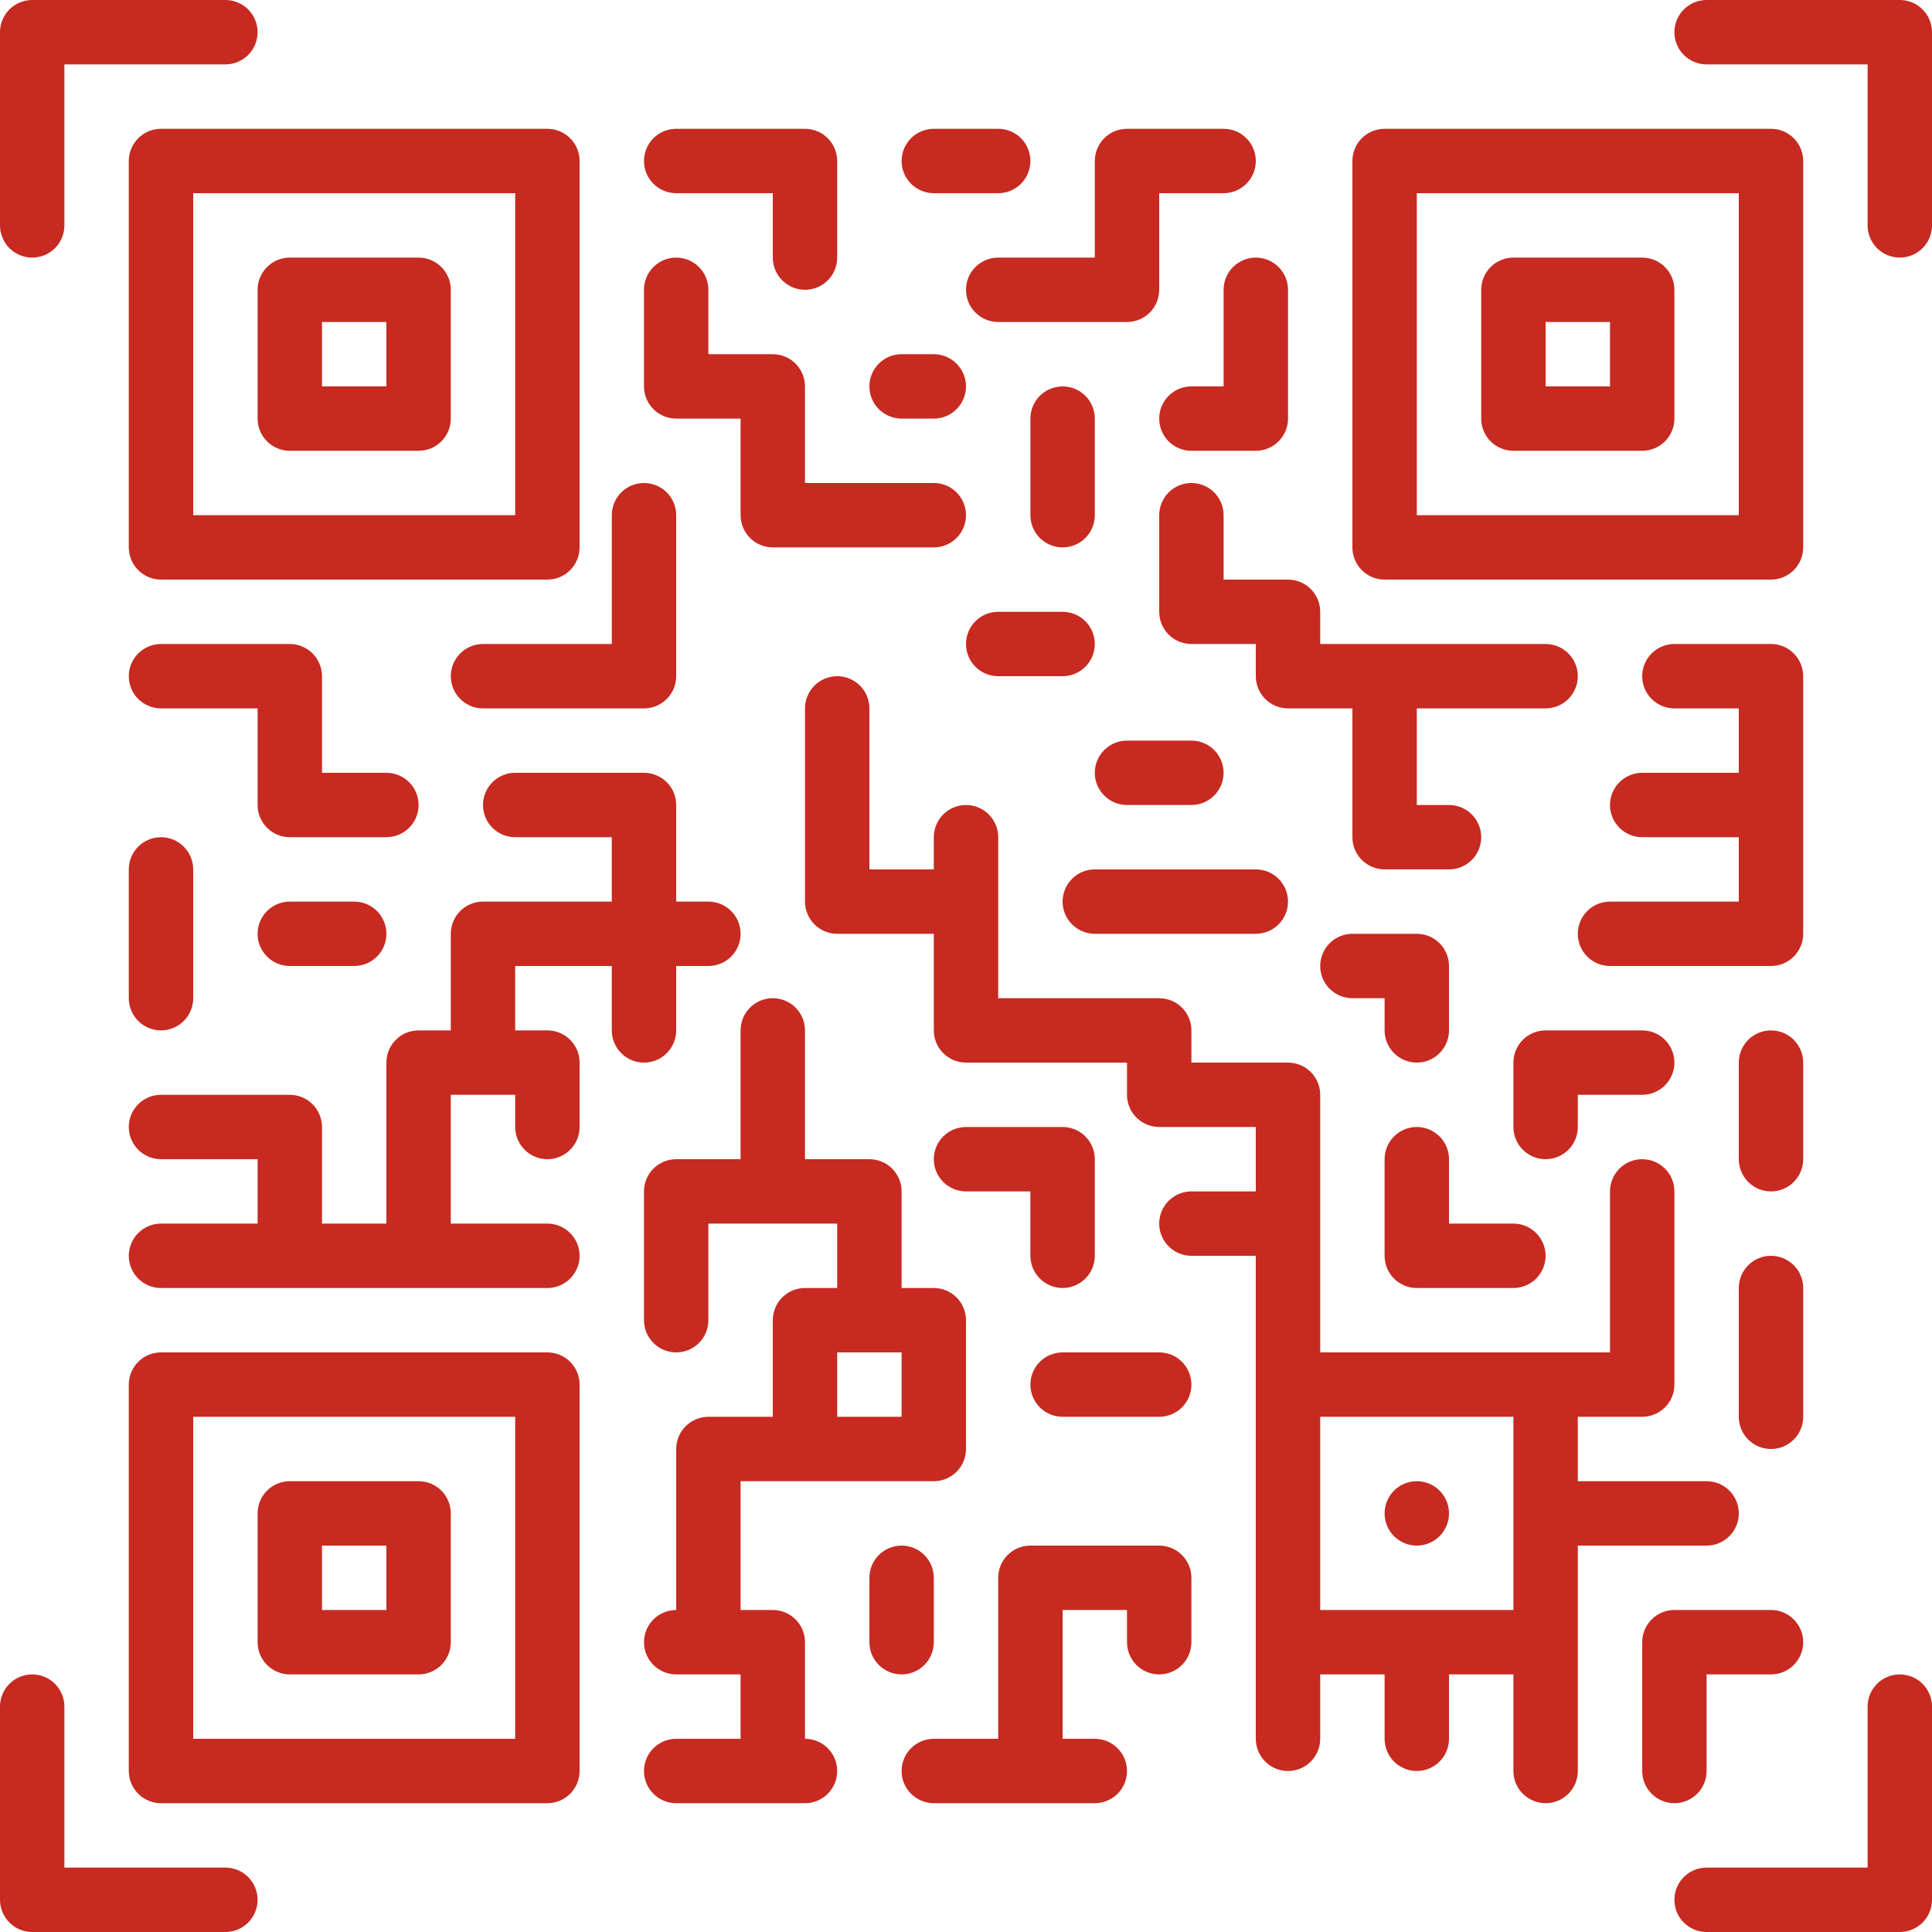 <svg width="166" height="166" viewBox="0 0 166 166" fill="none" xmlns="http://www.w3.org/2000/svg">
<path d="M2.767 22.133C3.5 22.133 4.204 21.842 4.723 21.323C5.242 20.804 5.533 20.1 5.533 19.367V5.533H19.367C20.1 5.533 20.804 5.242 21.323 4.723C21.842 4.204 22.133 3.5 22.133 2.767C22.133 2.033 21.842 1.329 21.323 0.81C20.804 0.291 20.1 0 19.367 0H2.767C2.033 0 1.329 0.291 0.81 0.81C0.291 1.329 0 2.033 0 2.767V19.367C0 20.1 0.291 20.804 0.81 21.323C1.329 21.842 2.033 22.133 2.767 22.133Z" fill="#C72A20"/>
<path d="M163.233 0H146.633C145.9 0 145.196 0.291 144.677 0.81C144.158 1.329 143.867 2.033 143.867 2.767C143.867 3.5 144.158 4.204 144.677 4.723C145.196 5.242 145.9 5.533 146.633 5.533H160.467V19.367C160.467 20.1 160.758 20.804 161.277 21.323C161.796 21.842 162.5 22.133 163.233 22.133C163.967 22.133 164.671 21.842 165.19 21.323C165.709 20.804 166 20.1 166 19.367V2.767C166 2.033 165.709 1.329 165.19 0.81C164.671 0.291 163.967 0 163.233 0V0Z" fill="#C72A20"/>
<path d="M19.367 160.467H5.533V146.633C5.533 145.9 5.242 145.196 4.723 144.677C4.204 144.158 3.5 143.867 2.767 143.867C2.033 143.867 1.329 144.158 0.81 144.677C0.291 145.196 0 145.9 0 146.633V163.233C0 163.967 0.291 164.671 0.81 165.19C1.329 165.709 2.033 166 2.767 166H19.367C20.1 166 20.804 165.709 21.323 165.19C21.842 164.671 22.133 163.967 22.133 163.233C22.133 162.5 21.842 161.796 21.323 161.277C20.804 160.758 20.1 160.467 19.367 160.467Z" fill="#C72A20"/>
<path d="M163.233 143.867C162.5 143.867 161.796 144.158 161.277 144.677C160.758 145.196 160.467 145.9 160.467 146.633V160.467H146.633C145.9 160.467 145.196 160.758 144.677 161.277C144.158 161.796 143.867 162.5 143.867 163.233C143.867 163.967 144.158 164.671 144.677 165.19C145.196 165.709 145.9 166 146.633 166H163.233C163.967 166 164.671 165.709 165.19 165.19C165.709 164.671 166 163.967 166 163.233V146.633C166 145.9 165.709 145.196 165.19 144.677C164.671 144.158 163.967 143.867 163.233 143.867Z" fill="#C72A20"/>
<path d="M49.8 47.033V13.833C49.8 13.1 49.508 12.396 48.989 11.877C48.471 11.358 47.767 11.067 47.033 11.067H13.833C13.099 11.067 12.396 11.358 11.877 11.877C11.358 12.396 11.066 13.1 11.066 13.833V47.033C11.066 47.767 11.358 48.471 11.877 48.99C12.396 49.508 13.099 49.8 13.833 49.8H47.033C47.767 49.8 48.471 49.508 48.989 48.99C49.508 48.471 49.8 47.767 49.8 47.033ZM44.266 44.267H16.6V16.6H44.266V44.267Z" fill="#C72A20"/>
<path d="M24.9 38.733H35.967C36.7 38.733 37.404 38.442 37.923 37.923C38.442 37.404 38.733 36.7 38.733 35.967V24.9C38.733 24.166 38.442 23.462 37.923 22.944C37.404 22.425 36.7 22.133 35.967 22.133H24.9C24.166 22.133 23.462 22.425 22.944 22.944C22.425 23.462 22.133 24.166 22.133 24.9V35.967C22.133 36.7 22.425 37.404 22.944 37.923C23.462 38.442 24.166 38.733 24.9 38.733ZM27.667 27.667H33.2V33.2H27.667V27.667Z" fill="#C72A20"/>
<path d="M154.933 13.833C154.933 13.1 154.642 12.396 154.123 11.877C153.604 11.358 152.9 11.067 152.166 11.067H118.966C118.233 11.067 117.529 11.358 117.01 11.877C116.491 12.396 116.2 13.1 116.2 13.833V47.033C116.2 47.767 116.491 48.471 117.01 48.99C117.529 49.508 118.233 49.8 118.966 49.8H152.166C152.9 49.8 153.604 49.508 154.123 48.99C154.642 48.471 154.933 47.767 154.933 47.033V13.833ZM149.4 44.267H121.733V16.6H149.4V44.267Z" fill="#C72A20"/>
<path d="M130.033 38.733H141.1C141.834 38.733 142.537 38.442 143.056 37.923C143.575 37.404 143.867 36.7 143.867 35.967V24.9C143.867 24.166 143.575 23.462 143.056 22.944C142.537 22.425 141.834 22.133 141.1 22.133H130.033C129.3 22.133 128.596 22.425 128.077 22.944C127.558 23.462 127.267 24.166 127.267 24.9V35.967C127.267 36.7 127.558 37.404 128.077 37.923C128.596 38.442 129.3 38.733 130.033 38.733ZM132.8 27.667H138.333V33.2H132.8V27.667Z" fill="#C72A20"/>
<path d="M47.033 116.2H13.833C13.099 116.2 12.396 116.491 11.877 117.01C11.358 117.529 11.066 118.233 11.066 118.967V152.167C11.066 152.9 11.358 153.604 11.877 154.123C12.396 154.642 13.099 154.933 13.833 154.933H47.033C47.767 154.933 48.471 154.642 48.989 154.123C49.508 153.604 49.8 152.9 49.8 152.167V118.967C49.8 118.233 49.508 117.529 48.989 117.01C48.471 116.491 47.767 116.2 47.033 116.2ZM44.266 149.4H16.6V121.733H44.266V149.4Z" fill="#C72A20"/>
<path d="M24.9 143.867H35.967C36.7 143.867 37.404 143.575 37.923 143.056C38.442 142.537 38.733 141.834 38.733 141.1V130.033C38.733 129.3 38.442 128.596 37.923 128.077C37.404 127.558 36.7 127.267 35.967 127.267H24.9C24.166 127.267 23.462 127.558 22.944 128.077C22.425 128.596 22.133 129.3 22.133 130.033V141.1C22.133 141.834 22.425 142.537 22.944 143.056C23.462 143.575 24.166 143.867 24.9 143.867ZM27.667 132.8H33.2V138.333H27.667V132.8Z" fill="#C72A20"/>
<path d="M69.166 24.9C69.9 24.9 70.604 24.608 71.123 24.09C71.641 23.571 71.933 22.867 71.933 22.133V13.833C71.933 13.1 71.641 12.396 71.123 11.877C70.604 11.358 69.9 11.067 69.166 11.067H58.1C57.366 11.067 56.662 11.358 56.143 11.877C55.624 12.396 55.333 13.1 55.333 13.833C55.333 14.567 55.624 15.271 56.143 15.79C56.662 16.308 57.366 16.6 58.1 16.6H66.4V22.133C66.4 22.867 66.691 23.571 67.21 24.09C67.729 24.608 68.433 24.9 69.166 24.9Z" fill="#C72A20"/>
<path d="M66.4 47.033H80.233C80.967 47.033 81.671 46.742 82.189 46.223C82.708 45.704 83 45 83 44.267C83 43.533 82.708 42.829 82.189 42.31C81.671 41.791 80.967 41.5 80.233 41.5H69.166V33.2C69.166 32.466 68.875 31.762 68.356 31.244C67.837 30.725 67.133 30.433 66.4 30.433H60.866V24.9C60.866 24.166 60.575 23.462 60.056 22.944C59.537 22.425 58.833 22.133 58.1 22.133C57.366 22.133 56.662 22.425 56.143 22.944C55.624 23.462 55.333 24.166 55.333 24.9V33.2C55.333 33.934 55.624 34.638 56.143 35.156C56.662 35.675 57.366 35.967 58.1 35.967H63.633V44.267C63.633 45 63.925 45.704 64.443 46.223C64.962 46.742 65.666 47.033 66.4 47.033Z" fill="#C72A20"/>
<path d="M85.766 11.067H80.233C79.499 11.067 78.796 11.358 78.277 11.877C77.758 12.396 77.466 13.1 77.466 13.833C77.466 14.567 77.758 15.271 78.277 15.79C78.796 16.308 79.499 16.6 80.233 16.6H85.766C86.5 16.6 87.204 16.308 87.723 15.79C88.242 15.271 88.533 14.567 88.533 13.833C88.533 13.1 88.242 12.396 87.723 11.877C87.204 11.358 86.5 11.067 85.766 11.067Z" fill="#C72A20"/>
<path d="M105.133 11.067H96.833C96.1 11.067 95.396 11.358 94.877 11.877C94.358 12.396 94.067 13.1 94.067 13.833V22.133H85.767C85.033 22.133 84.329 22.425 83.81 22.944C83.291 23.462 83 24.166 83 24.9C83 25.634 83.291 26.337 83.81 26.856C84.329 27.375 85.033 27.667 85.767 27.667H96.833C97.567 27.667 98.271 27.375 98.79 26.856C99.308 26.337 99.6 25.634 99.6 24.9V16.6H105.133C105.867 16.6 106.571 16.308 107.09 15.79C107.609 15.271 107.9 14.567 107.9 13.833C107.9 13.1 107.609 12.396 107.09 11.877C106.571 11.358 105.867 11.067 105.133 11.067Z" fill="#C72A20"/>
<path d="M91.3 33.2C90.567 33.2 89.863 33.492 89.344 34.01C88.825 34.529 88.534 35.233 88.534 35.967V44.267C88.534 45 88.825 45.704 89.344 46.223C89.863 46.742 90.567 47.033 91.3 47.033C92.034 47.033 92.738 46.742 93.257 46.223C93.775 45.704 94.067 45 94.067 44.267V35.967C94.067 35.233 93.775 34.529 93.257 34.01C92.738 33.492 92.034 33.2 91.3 33.2Z" fill="#C72A20"/>
<path d="M105.134 24.9V33.2H102.367C101.633 33.2 100.93 33.492 100.411 34.01C99.892 34.529 99.601 35.233 99.601 35.967C99.601 36.7 99.892 37.404 100.411 37.923C100.93 38.442 101.633 38.733 102.367 38.733H107.901C108.634 38.733 109.338 38.442 109.857 37.923C110.376 37.404 110.667 36.7 110.667 35.967V24.9C110.667 24.166 110.376 23.462 109.857 22.944C109.338 22.425 108.634 22.133 107.901 22.133C107.167 22.133 106.463 22.425 105.944 22.944C105.425 23.462 105.134 24.166 105.134 24.9Z" fill="#C72A20"/>
<path d="M74.7 33.2C74.7 33.934 74.991 34.638 75.51 35.156C76.029 35.675 76.733 35.967 77.466 35.967H80.233C80.967 35.967 81.671 35.675 82.189 35.156C82.708 34.638 83 33.934 83 33.2C83 32.466 82.708 31.762 82.189 31.244C81.671 30.725 80.967 30.433 80.233 30.433H77.466C76.733 30.433 76.029 30.725 75.51 31.244C74.991 31.762 74.7 32.466 74.7 33.2Z" fill="#C72A20"/>
<path d="M146.634 132.8C147.367 132.8 148.071 132.509 148.59 131.99C149.109 131.471 149.4 130.767 149.4 130.033C149.4 129.3 149.109 128.596 148.59 128.077C148.071 127.558 147.367 127.267 146.634 127.267H135.567V121.733H141.1C141.834 121.733 142.538 121.442 143.057 120.923C143.576 120.404 143.867 119.7 143.867 118.967V102.367C143.867 101.633 143.576 100.929 143.057 100.41C142.538 99.891 141.834 99.6 141.1 99.6C140.367 99.6 139.663 99.891 139.144 100.41C138.625 100.929 138.334 101.633 138.334 102.367V116.2H113.434V94.067C113.434 93.333 113.142 92.629 112.623 92.11C112.104 91.591 111.401 91.3 110.667 91.3H102.367V88.533C102.367 87.8 102.076 87.096 101.557 86.577C101.038 86.058 100.334 85.767 99.6 85.767H85.767V71.933C85.767 71.2 85.475 70.496 84.957 69.977C84.438 69.458 83.734 69.167 83 69.167C82.267 69.167 81.563 69.458 81.044 69.977C80.525 70.496 80.234 71.2 80.234 71.933V74.7H74.7V60.867C74.7 60.133 74.409 59.429 73.89 58.91C73.371 58.392 72.667 58.1 71.934 58.1C71.2 58.1 70.496 58.392 69.977 58.91C69.459 59.429 69.167 60.133 69.167 60.867V77.467C69.167 78.2 69.459 78.904 69.977 79.423C70.496 79.942 71.2 80.233 71.934 80.233H80.234V88.533C80.234 89.267 80.525 89.971 81.044 90.49C81.563 91.008 82.267 91.3 83 91.3H96.834V94.067C96.834 94.8 97.125 95.504 97.644 96.023C98.163 96.542 98.867 96.833 99.6 96.833H107.9V102.367H102.367C101.633 102.367 100.93 102.658 100.411 103.177C99.892 103.696 99.6 104.4 99.6 105.133C99.6 105.867 99.892 106.571 100.411 107.09C100.93 107.609 101.633 107.9 102.367 107.9H107.9V149.4C107.9 150.134 108.192 150.837 108.711 151.356C109.23 151.875 109.933 152.167 110.667 152.167C111.401 152.167 112.104 151.875 112.623 151.356C113.142 150.837 113.434 150.134 113.434 149.4V143.867H118.967V149.4C118.967 150.134 119.258 150.837 119.777 151.356C120.296 151.875 121 152.167 121.734 152.167C122.467 152.167 123.171 151.875 123.69 151.356C124.209 150.837 124.5 150.134 124.5 149.4V143.867H130.034V152.167C130.034 152.9 130.325 153.604 130.844 154.123C131.363 154.642 132.067 154.933 132.8 154.933C133.534 154.933 134.238 154.642 134.757 154.123C135.276 153.604 135.567 152.9 135.567 152.167V132.8H146.634ZM113.434 121.733H130.034V138.333H113.434V121.733Z" fill="#C72A20"/>
<path d="M69.166 149.4V141.1C69.166 140.366 68.875 139.663 68.356 139.144C67.837 138.625 67.133 138.333 66.4 138.333H63.633V127.267H80.233C80.967 127.267 81.671 126.975 82.189 126.456C82.708 125.937 83 125.234 83 124.5V113.433C83 112.7 82.708 111.996 82.189 111.477C81.671 110.958 80.967 110.667 80.233 110.667H77.466V102.367C77.466 101.633 77.175 100.929 76.656 100.41C76.137 99.891 75.433 99.6 74.7 99.6H69.166V88.533C69.166 87.8 68.875 87.096 68.356 86.577C67.837 86.058 67.133 85.767 66.4 85.767C65.666 85.767 64.962 86.058 64.443 86.577C63.925 87.096 63.633 87.8 63.633 88.533V99.6H58.1C57.366 99.6 56.662 99.891 56.143 100.41C55.624 100.929 55.333 101.633 55.333 102.367V113.433C55.333 114.167 55.624 114.871 56.143 115.39C56.662 115.909 57.366 116.2 58.1 116.2C58.833 116.2 59.537 115.909 60.056 115.39C60.575 114.871 60.866 114.167 60.866 113.433V105.133H71.933V110.667H69.166C68.433 110.667 67.729 110.958 67.21 111.477C66.691 111.996 66.4 112.7 66.4 113.433V121.733H60.866C60.133 121.733 59.429 122.025 58.91 122.544C58.391 123.063 58.1 123.766 58.1 124.5V138.333C57.366 138.333 56.662 138.625 56.143 139.144C55.624 139.663 55.333 140.366 55.333 141.1C55.333 141.834 55.624 142.537 56.143 143.056C56.662 143.575 57.366 143.867 58.1 143.867H63.633V149.4H58.1C57.366 149.4 56.662 149.691 56.143 150.21C55.624 150.729 55.333 151.433 55.333 152.167C55.333 152.9 55.624 153.604 56.143 154.123C56.662 154.642 57.366 154.933 58.1 154.933H69.166C69.9 154.933 70.604 154.642 71.123 154.123C71.641 153.604 71.933 152.9 71.933 152.167C71.933 151.433 71.641 150.729 71.123 150.21C70.604 149.691 69.9 149.4 69.166 149.4ZM71.933 116.2H77.466V121.733H71.933V116.2Z" fill="#C72A20"/>
<path d="M99.6 132.8H88.533C87.799 132.8 87.096 133.092 86.577 133.61C86.058 134.129 85.766 134.833 85.766 135.567V149.4H80.233C79.499 149.4 78.796 149.692 78.277 150.21C77.758 150.729 77.466 151.433 77.466 152.167C77.466 152.9 77.758 153.604 78.277 154.123C78.796 154.642 79.499 154.933 80.233 154.933H94.066C94.8 154.933 95.504 154.642 96.023 154.123C96.541 153.604 96.833 152.9 96.833 152.167C96.833 151.433 96.541 150.729 96.023 150.21C95.504 149.692 94.8 149.4 94.066 149.4H91.3V138.333H96.833V141.1C96.833 141.834 97.124 142.537 97.643 143.056C98.162 143.575 98.866 143.867 99.6 143.867C100.333 143.867 101.037 143.575 101.556 143.056C102.075 142.537 102.366 141.834 102.366 141.1V135.567C102.366 134.833 102.075 134.129 101.556 133.61C101.037 133.092 100.333 132.8 99.6 132.8Z" fill="#C72A20"/>
<path d="M80.233 141.1V135.567C80.233 134.833 79.942 134.129 79.423 133.61C78.904 133.092 78.2 132.8 77.466 132.8C76.733 132.8 76.029 133.092 75.51 133.61C74.991 134.129 74.7 134.833 74.7 135.567V141.1C74.7 141.834 74.991 142.537 75.51 143.056C76.029 143.575 76.733 143.867 77.466 143.867C78.2 143.867 78.904 143.575 79.423 143.056C79.942 142.537 80.233 141.834 80.233 141.1Z" fill="#C72A20"/>
<path d="M99.6 116.2H91.3C90.567 116.2 89.863 116.491 89.344 117.01C88.825 117.529 88.534 118.233 88.534 118.967C88.534 119.7 88.825 120.404 89.344 120.923C89.863 121.442 90.567 121.733 91.3 121.733H99.6C100.334 121.733 101.038 121.442 101.557 120.923C102.076 120.404 102.367 119.7 102.367 118.967C102.367 118.233 102.076 117.529 101.557 117.01C101.038 116.491 100.334 116.2 99.6 116.2Z" fill="#C72A20"/>
<path d="M91.3 110.667C92.034 110.667 92.737 110.375 93.256 109.856C93.775 109.337 94.067 108.634 94.067 107.9V99.6C94.067 98.866 93.775 98.162 93.256 97.644C92.737 97.125 92.034 96.833 91.3 96.833H83C82.266 96.833 81.563 97.125 81.044 97.644C80.525 98.162 80.233 98.866 80.233 99.6C80.233 100.334 80.525 101.037 81.044 101.556C81.563 102.075 82.266 102.367 83 102.367H88.533V107.9C88.533 108.634 88.825 109.337 89.344 109.856C89.863 110.375 90.566 110.667 91.3 110.667Z" fill="#C72A20"/>
<path d="M154.933 91.3C154.933 90.566 154.641 89.862 154.122 89.344C153.604 88.825 152.9 88.533 152.166 88.533C151.432 88.533 150.729 88.825 150.21 89.344C149.691 89.862 149.399 90.566 149.399 91.3V99.6C149.399 100.334 149.691 101.037 150.21 101.556C150.729 102.075 151.432 102.367 152.166 102.367C152.9 102.367 153.604 102.075 154.122 101.556C154.641 101.037 154.933 100.334 154.933 99.6V91.3Z" fill="#C72A20"/>
<path d="M152.166 107.9C151.432 107.9 150.729 108.192 150.21 108.71C149.691 109.229 149.399 109.933 149.399 110.667V121.733C149.399 122.467 149.691 123.171 150.21 123.69C150.729 124.209 151.432 124.5 152.166 124.5C152.9 124.5 153.604 124.209 154.122 123.69C154.641 123.171 154.933 122.467 154.933 121.733V110.667C154.933 109.933 154.641 109.229 154.122 108.71C153.604 108.192 152.9 107.9 152.166 107.9Z" fill="#C72A20"/>
<path d="M121.733 110.667H130.033C130.767 110.667 131.47 110.375 131.989 109.856C132.508 109.337 132.8 108.634 132.8 107.9C132.8 107.166 132.508 106.463 131.989 105.944C131.47 105.425 130.767 105.133 130.033 105.133H124.5V99.6C124.5 98.866 124.208 98.162 123.689 97.644C123.17 97.125 122.467 96.833 121.733 96.833C120.999 96.833 120.295 97.125 119.777 97.644C119.258 98.162 118.966 98.866 118.966 99.6V107.9C118.966 108.634 119.258 109.337 119.777 109.856C120.295 110.375 120.999 110.667 121.733 110.667Z" fill="#C72A20"/>
<path d="M35.966 69.167C35.966 68.433 35.675 67.729 35.156 67.21C34.637 66.692 33.934 66.4 33.2 66.4H27.666V58.1C27.666 57.366 27.375 56.663 26.856 56.144C26.337 55.625 25.634 55.333 24.9 55.333H13.833C13.099 55.333 12.396 55.625 11.877 56.144C11.358 56.663 11.066 57.366 11.066 58.1C11.066 58.834 11.358 59.538 11.877 60.056C12.396 60.575 13.099 60.867 13.833 60.867H22.133V69.167C22.133 69.9 22.425 70.604 22.943 71.123C23.462 71.642 24.166 71.933 24.9 71.933H33.2C33.934 71.933 34.637 71.642 35.156 71.123C35.675 70.604 35.966 69.9 35.966 69.167Z" fill="#C72A20"/>
<path d="M41.5 60.867H55.333C56.067 60.867 56.771 60.575 57.29 60.056C57.809 59.538 58.1 58.834 58.1 58.1V44.267C58.1 43.533 57.809 42.829 57.29 42.31C56.771 41.791 56.067 41.5 55.333 41.5C54.6 41.5 53.896 41.791 53.377 42.31C52.858 42.829 52.567 43.533 52.567 44.267V55.333H41.5C40.766 55.333 40.063 55.625 39.544 56.144C39.025 56.663 38.733 57.366 38.733 58.1C38.733 58.834 39.025 59.538 39.544 60.056C40.063 60.575 40.766 60.867 41.5 60.867Z" fill="#C72A20"/>
<path d="M11.066 74.7V85.767C11.066 86.501 11.358 87.204 11.877 87.723C12.396 88.242 13.099 88.533 13.833 88.533C14.567 88.533 15.271 88.242 15.789 87.723C16.308 87.204 16.6 86.501 16.6 85.767V74.7C16.6 73.966 16.308 73.263 15.789 72.744C15.271 72.225 14.567 71.933 13.833 71.933C13.099 71.933 12.396 72.225 11.877 72.744C11.358 73.263 11.066 73.966 11.066 74.7Z" fill="#C72A20"/>
<path d="M24.9 77.467C24.166 77.467 23.462 77.758 22.944 78.277C22.425 78.796 22.133 79.5 22.133 80.233C22.133 80.967 22.425 81.671 22.944 82.19C23.462 82.709 24.166 83 24.9 83H30.433C31.167 83 31.871 82.709 32.39 82.19C32.908 81.671 33.2 80.967 33.2 80.233C33.2 79.5 32.908 78.796 32.39 78.277C31.871 77.758 31.167 77.467 30.433 77.467H24.9Z" fill="#C72A20"/>
<path d="M58.1 88.533V83H60.866C61.6 83 62.304 82.709 62.823 82.19C63.342 81.671 63.633 80.967 63.633 80.233C63.633 79.5 63.342 78.796 62.823 78.277C62.304 77.758 61.6 77.467 60.866 77.467H58.1V69.167C58.1 68.433 57.808 67.729 57.289 67.21C56.771 66.692 56.067 66.4 55.333 66.4H44.266C43.533 66.4 42.829 66.692 42.31 67.21C41.791 67.729 41.5 68.433 41.5 69.167C41.5 69.9 41.791 70.604 42.31 71.123C42.829 71.642 43.533 71.933 44.266 71.933H52.566V77.467H41.5C40.766 77.467 40.062 77.758 39.543 78.277C39.025 78.796 38.733 79.5 38.733 80.233V88.533H35.966C35.233 88.533 34.529 88.825 34.01 89.344C33.491 89.862 33.2 90.566 33.2 91.3V105.133H27.666V96.833C27.666 96.1 27.375 95.396 26.856 94.877C26.337 94.358 25.634 94.067 24.9 94.067H13.833C13.099 94.067 12.396 94.358 11.877 94.877C11.358 95.396 11.066 96.1 11.066 96.833C11.066 97.567 11.358 98.271 11.877 98.79C12.396 99.308 13.099 99.6 13.833 99.6H22.133V105.133H13.833C13.099 105.133 12.396 105.425 11.877 105.944C11.358 106.463 11.066 107.166 11.066 107.9C11.066 108.634 11.358 109.338 11.877 109.856C12.396 110.375 13.099 110.667 13.833 110.667H47.033C47.767 110.667 48.471 110.375 48.989 109.856C49.508 109.338 49.8 108.634 49.8 107.9C49.8 107.166 49.508 106.463 48.989 105.944C48.471 105.425 47.767 105.133 47.033 105.133H38.733V94.067H44.266V96.833C44.266 97.567 44.558 98.271 45.077 98.79C45.596 99.308 46.299 99.6 47.033 99.6C47.767 99.6 48.471 99.308 48.989 98.79C49.508 98.271 49.8 97.567 49.8 96.833V91.3C49.8 90.566 49.508 89.862 48.989 89.344C48.471 88.825 47.767 88.533 47.033 88.533H44.266V83H52.566V88.533C52.566 89.267 52.858 89.971 53.377 90.49C53.896 91.008 54.599 91.3 55.333 91.3C56.067 91.3 56.771 91.008 57.289 90.49C57.808 89.971 58.1 89.267 58.1 88.533Z" fill="#C72A20"/>
<path d="M85.767 58.1H91.3C92.034 58.1 92.737 57.809 93.256 57.29C93.775 56.771 94.067 56.067 94.067 55.333C94.067 54.6 93.775 53.896 93.256 53.377C92.737 52.858 92.034 52.567 91.3 52.567H85.767C85.033 52.567 84.329 52.858 83.81 53.377C83.291 53.896 83 54.6 83 55.333C83 56.067 83.291 56.771 83.81 57.29C84.329 57.809 85.033 58.1 85.767 58.1Z" fill="#C72A20"/>
<path d="M96.833 69.167H102.366C103.1 69.167 103.804 68.875 104.323 68.356C104.842 67.838 105.133 67.134 105.133 66.4C105.133 65.666 104.842 64.963 104.323 64.444C103.804 63.925 103.1 63.633 102.366 63.633H96.833C96.099 63.633 95.396 63.925 94.877 64.444C94.358 64.963 94.066 65.666 94.066 66.4C94.066 67.134 94.358 67.838 94.877 68.356C95.396 68.875 96.099 69.167 96.833 69.167Z" fill="#C72A20"/>
<path d="M116.201 60.867V71.933C116.201 72.667 116.492 73.371 117.011 73.89C117.53 74.409 118.233 74.7 118.967 74.7H124.501C125.234 74.7 125.938 74.409 126.457 73.89C126.976 73.371 127.267 72.667 127.267 71.933C127.267 71.2 126.976 70.496 126.457 69.977C125.938 69.458 125.234 69.167 124.501 69.167H121.734V60.867H132.801C133.534 60.867 134.238 60.575 134.757 60.056C135.276 59.538 135.567 58.834 135.567 58.1C135.567 57.366 135.276 56.663 134.757 56.144C134.238 55.625 133.534 55.333 132.801 55.333H113.434V52.567C113.434 51.833 113.142 51.129 112.624 50.61C112.105 50.092 111.401 49.8 110.667 49.8H105.134V44.267C105.134 43.533 104.842 42.829 104.324 42.31C103.805 41.791 103.101 41.5 102.367 41.5C101.633 41.5 100.93 41.791 100.411 42.31C99.892 42.829 99.601 43.533 99.601 44.267V52.567C99.601 53.3 99.892 54.004 100.411 54.523C100.93 55.042 101.633 55.333 102.367 55.333H107.901V58.1C107.901 58.834 108.192 59.538 108.711 60.056C109.23 60.575 109.933 60.867 110.667 60.867H116.201Z" fill="#C72A20"/>
<path d="M94.067 80.233H107.9C108.634 80.233 109.338 79.942 109.857 79.423C110.375 78.904 110.667 78.2 110.667 77.467C110.667 76.733 110.375 76.029 109.857 75.51C109.338 74.992 108.634 74.7 107.9 74.7H94.067C93.333 74.7 92.629 74.992 92.111 75.51C91.592 76.029 91.3 76.733 91.3 77.467C91.3 78.2 91.592 78.904 92.111 79.423C92.629 79.942 93.333 80.233 94.067 80.233Z" fill="#C72A20"/>
<path d="M154.933 58.1C154.933 57.366 154.642 56.663 154.123 56.144C153.604 55.625 152.9 55.333 152.166 55.333H143.866C143.133 55.333 142.429 55.625 141.91 56.144C141.391 56.663 141.1 57.366 141.1 58.1C141.1 58.834 141.391 59.538 141.91 60.056C142.429 60.575 143.133 60.867 143.866 60.867H149.4V66.4H141.1C140.366 66.4 139.662 66.692 139.143 67.21C138.625 67.729 138.333 68.433 138.333 69.167C138.333 69.9 138.625 70.604 139.143 71.123C139.662 71.642 140.366 71.933 141.1 71.933H149.4V77.467H138.333C137.599 77.467 136.896 77.758 136.377 78.277C135.858 78.796 135.566 79.5 135.566 80.233C135.566 80.967 135.858 81.671 136.377 82.19C136.896 82.709 137.599 83 138.333 83H152.166C152.9 83 153.604 82.709 154.123 82.19C154.642 81.671 154.933 80.967 154.933 80.233V58.1Z" fill="#C72A20"/>
<path d="M116.2 85.767H118.967V88.533C118.967 89.267 119.258 89.971 119.777 90.49C120.296 91.008 121 91.3 121.734 91.3C122.467 91.3 123.171 91.008 123.69 90.49C124.209 89.971 124.5 89.267 124.5 88.533V83C124.5 82.266 124.209 81.562 123.69 81.044C123.171 80.525 122.467 80.233 121.734 80.233H116.2C115.466 80.233 114.763 80.525 114.244 81.044C113.725 81.562 113.434 82.266 113.434 83C113.434 83.734 113.725 84.438 114.244 84.956C114.763 85.475 115.466 85.767 116.2 85.767Z" fill="#C72A20"/>
<path d="M135.567 96.833V94.067H141.1C141.834 94.067 142.538 93.775 143.057 93.256C143.576 92.737 143.867 92.034 143.867 91.3C143.867 90.566 143.576 89.862 143.057 89.344C142.538 88.825 141.834 88.533 141.1 88.533H132.8C132.067 88.533 131.363 88.825 130.844 89.344C130.325 89.862 130.034 90.566 130.034 91.3V96.833C130.034 97.567 130.325 98.271 130.844 98.79C131.363 99.308 132.067 99.6 132.8 99.6C133.534 99.6 134.238 99.308 134.757 98.79C135.276 98.271 135.567 97.567 135.567 96.833Z" fill="#C72A20"/>
<path d="M146.634 152.167V143.867H152.167C152.901 143.867 153.605 143.575 154.124 143.056C154.642 142.537 154.934 141.834 154.934 141.1C154.934 140.366 154.642 139.663 154.124 139.144C153.605 138.625 152.901 138.333 152.167 138.333H143.867C143.133 138.333 142.43 138.625 141.911 139.144C141.392 139.663 141.101 140.366 141.101 141.1V152.167C141.101 152.9 141.392 153.604 141.911 154.123C142.43 154.642 143.133 154.933 143.867 154.933C144.601 154.933 145.305 154.642 145.824 154.123C146.342 153.604 146.634 152.9 146.634 152.167Z" fill="#C72A20"/>
<path d="M121.733 132.8C123.261 132.8 124.5 131.561 124.5 130.033C124.5 128.505 123.261 127.267 121.733 127.267C120.205 127.267 118.966 128.505 118.966 130.033C118.966 131.561 120.205 132.8 121.733 132.8Z" fill="#C72A20"/>
</svg>
